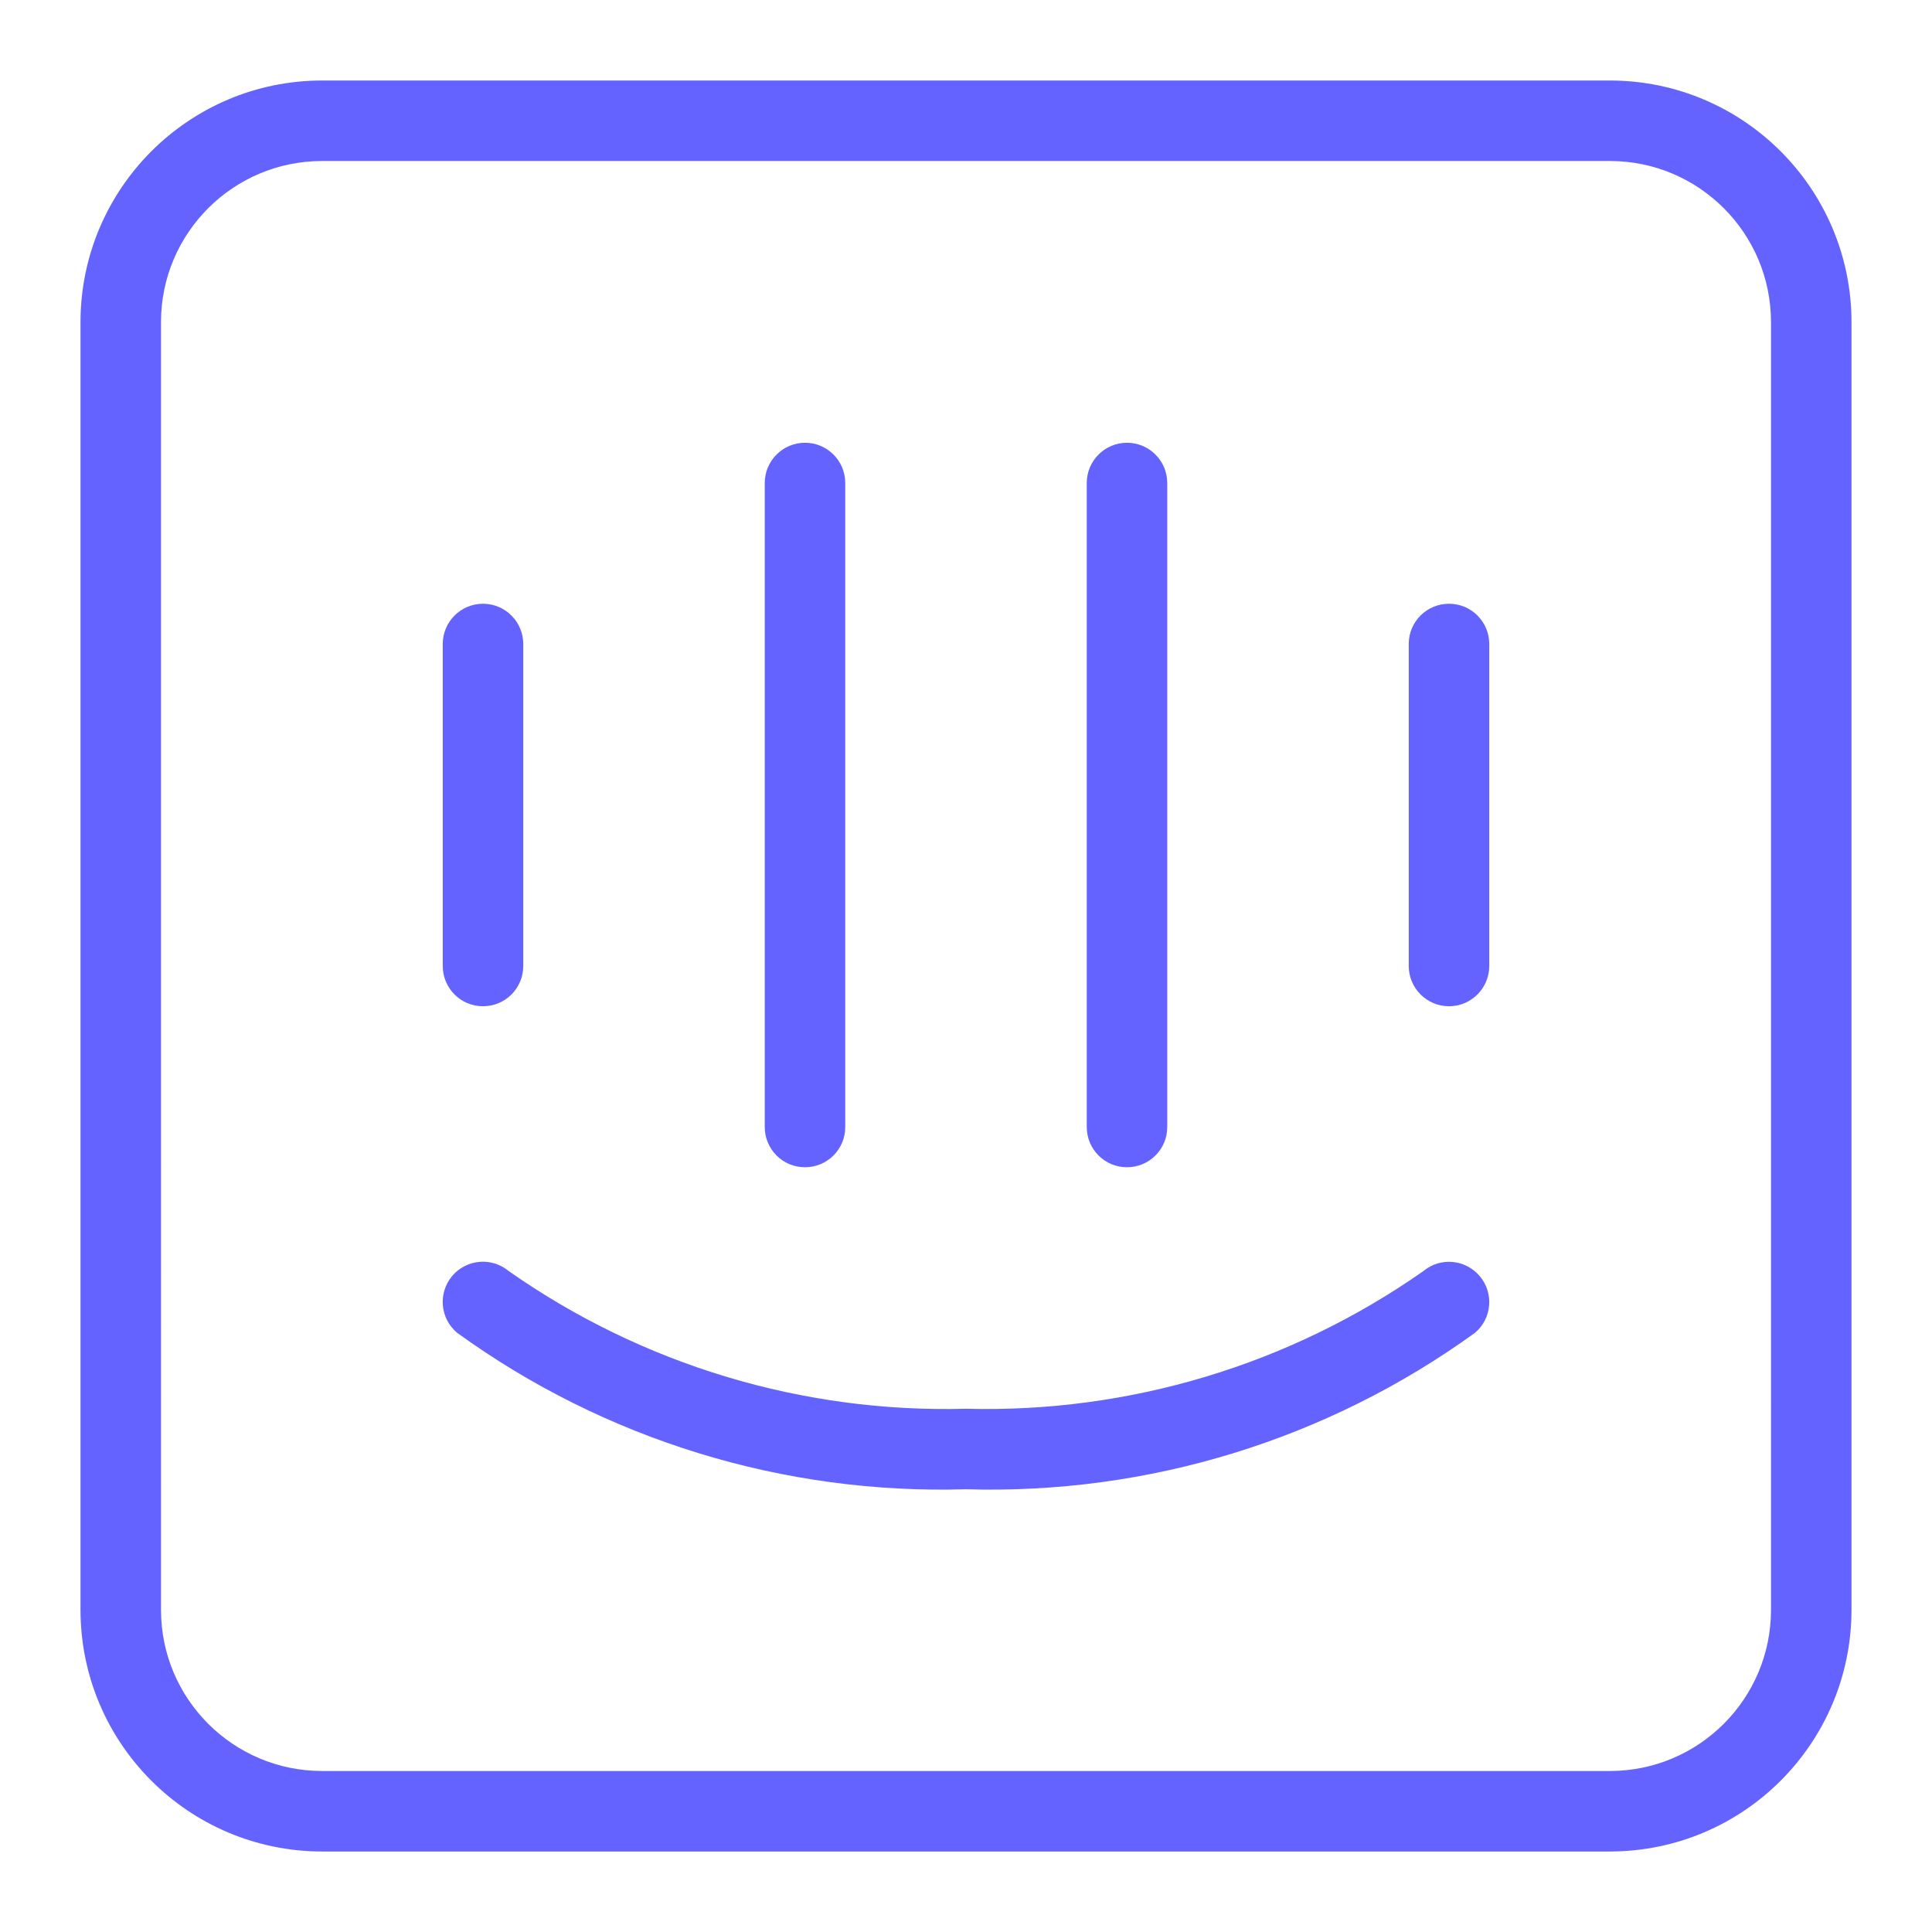 <svg xmlns="http://www.w3.org/2000/svg" enable-background="new 0 0 24 24" viewBox="0 0 24 24"><path fill="#6563ff" d="M9.999,14.5H10c0.276,0,0.5-0.223,0.5-0.499V6c0-0.276-0.224-0.5-0.5-0.5S9.5,5.724,9.5,6v8C9.5,14.276,9.723,14.5,9.999,14.5z M13.999,14.5H14c0.276,0,0.5-0.223,0.5-0.499V6c0-0.276-0.224-0.5-0.5-0.5S13.5,5.724,13.5,6v8C13.5,14.276,13.723,14.5,13.999,14.5z M20,1H4C2.344,1.002,1.002,2.344,1,4v16c0.002,1.656,1.344,2.998,3,3h16c1.656-0.002,2.998-1.344,3-3V4C22.998,2.344,21.656,1.002,20,1z M22,20c-0.001,1.104-0.896,1.999-2,2H4c-1.104-0.001-1.999-0.896-2-2V4c0.001-1.104,0.896-1.999,2-2h16c1.104,0.001,1.999,0.896,2,2V20z M5.999,12.5H6c0.276,0,0.5-0.223,0.5-0.499V8c0-0.276-0.224-0.5-0.5-0.5S5.5,7.724,5.5,8v4C5.5,12.276,5.723,12.5,5.999,12.5z M18.001,7.5H18c-0.276-0-0.5,0.223-0.5,0.499V12c0,0.276,0.224,0.5,0.5,0.5s0.5-0.224,0.5-0.5V8C18.5,7.724,18.277,7.5,18.001,7.5z M17.68,15.791C16.019,16.955,14.027,17.554,12,17.5c-2.028,0.055-4.019-0.545-5.68-1.71c-0.212-0.177-0.527-0.149-0.704,0.062c-0.177,0.212-0.149,0.527,0.062,0.704C7.513,17.885,9.736,18.568,12,18.5c2.264,0.068,4.486-0.615,6.321-1.942c0.212-0.177,0.24-0.492,0.062-0.704S17.891,15.614,17.68,15.791z"/></svg>